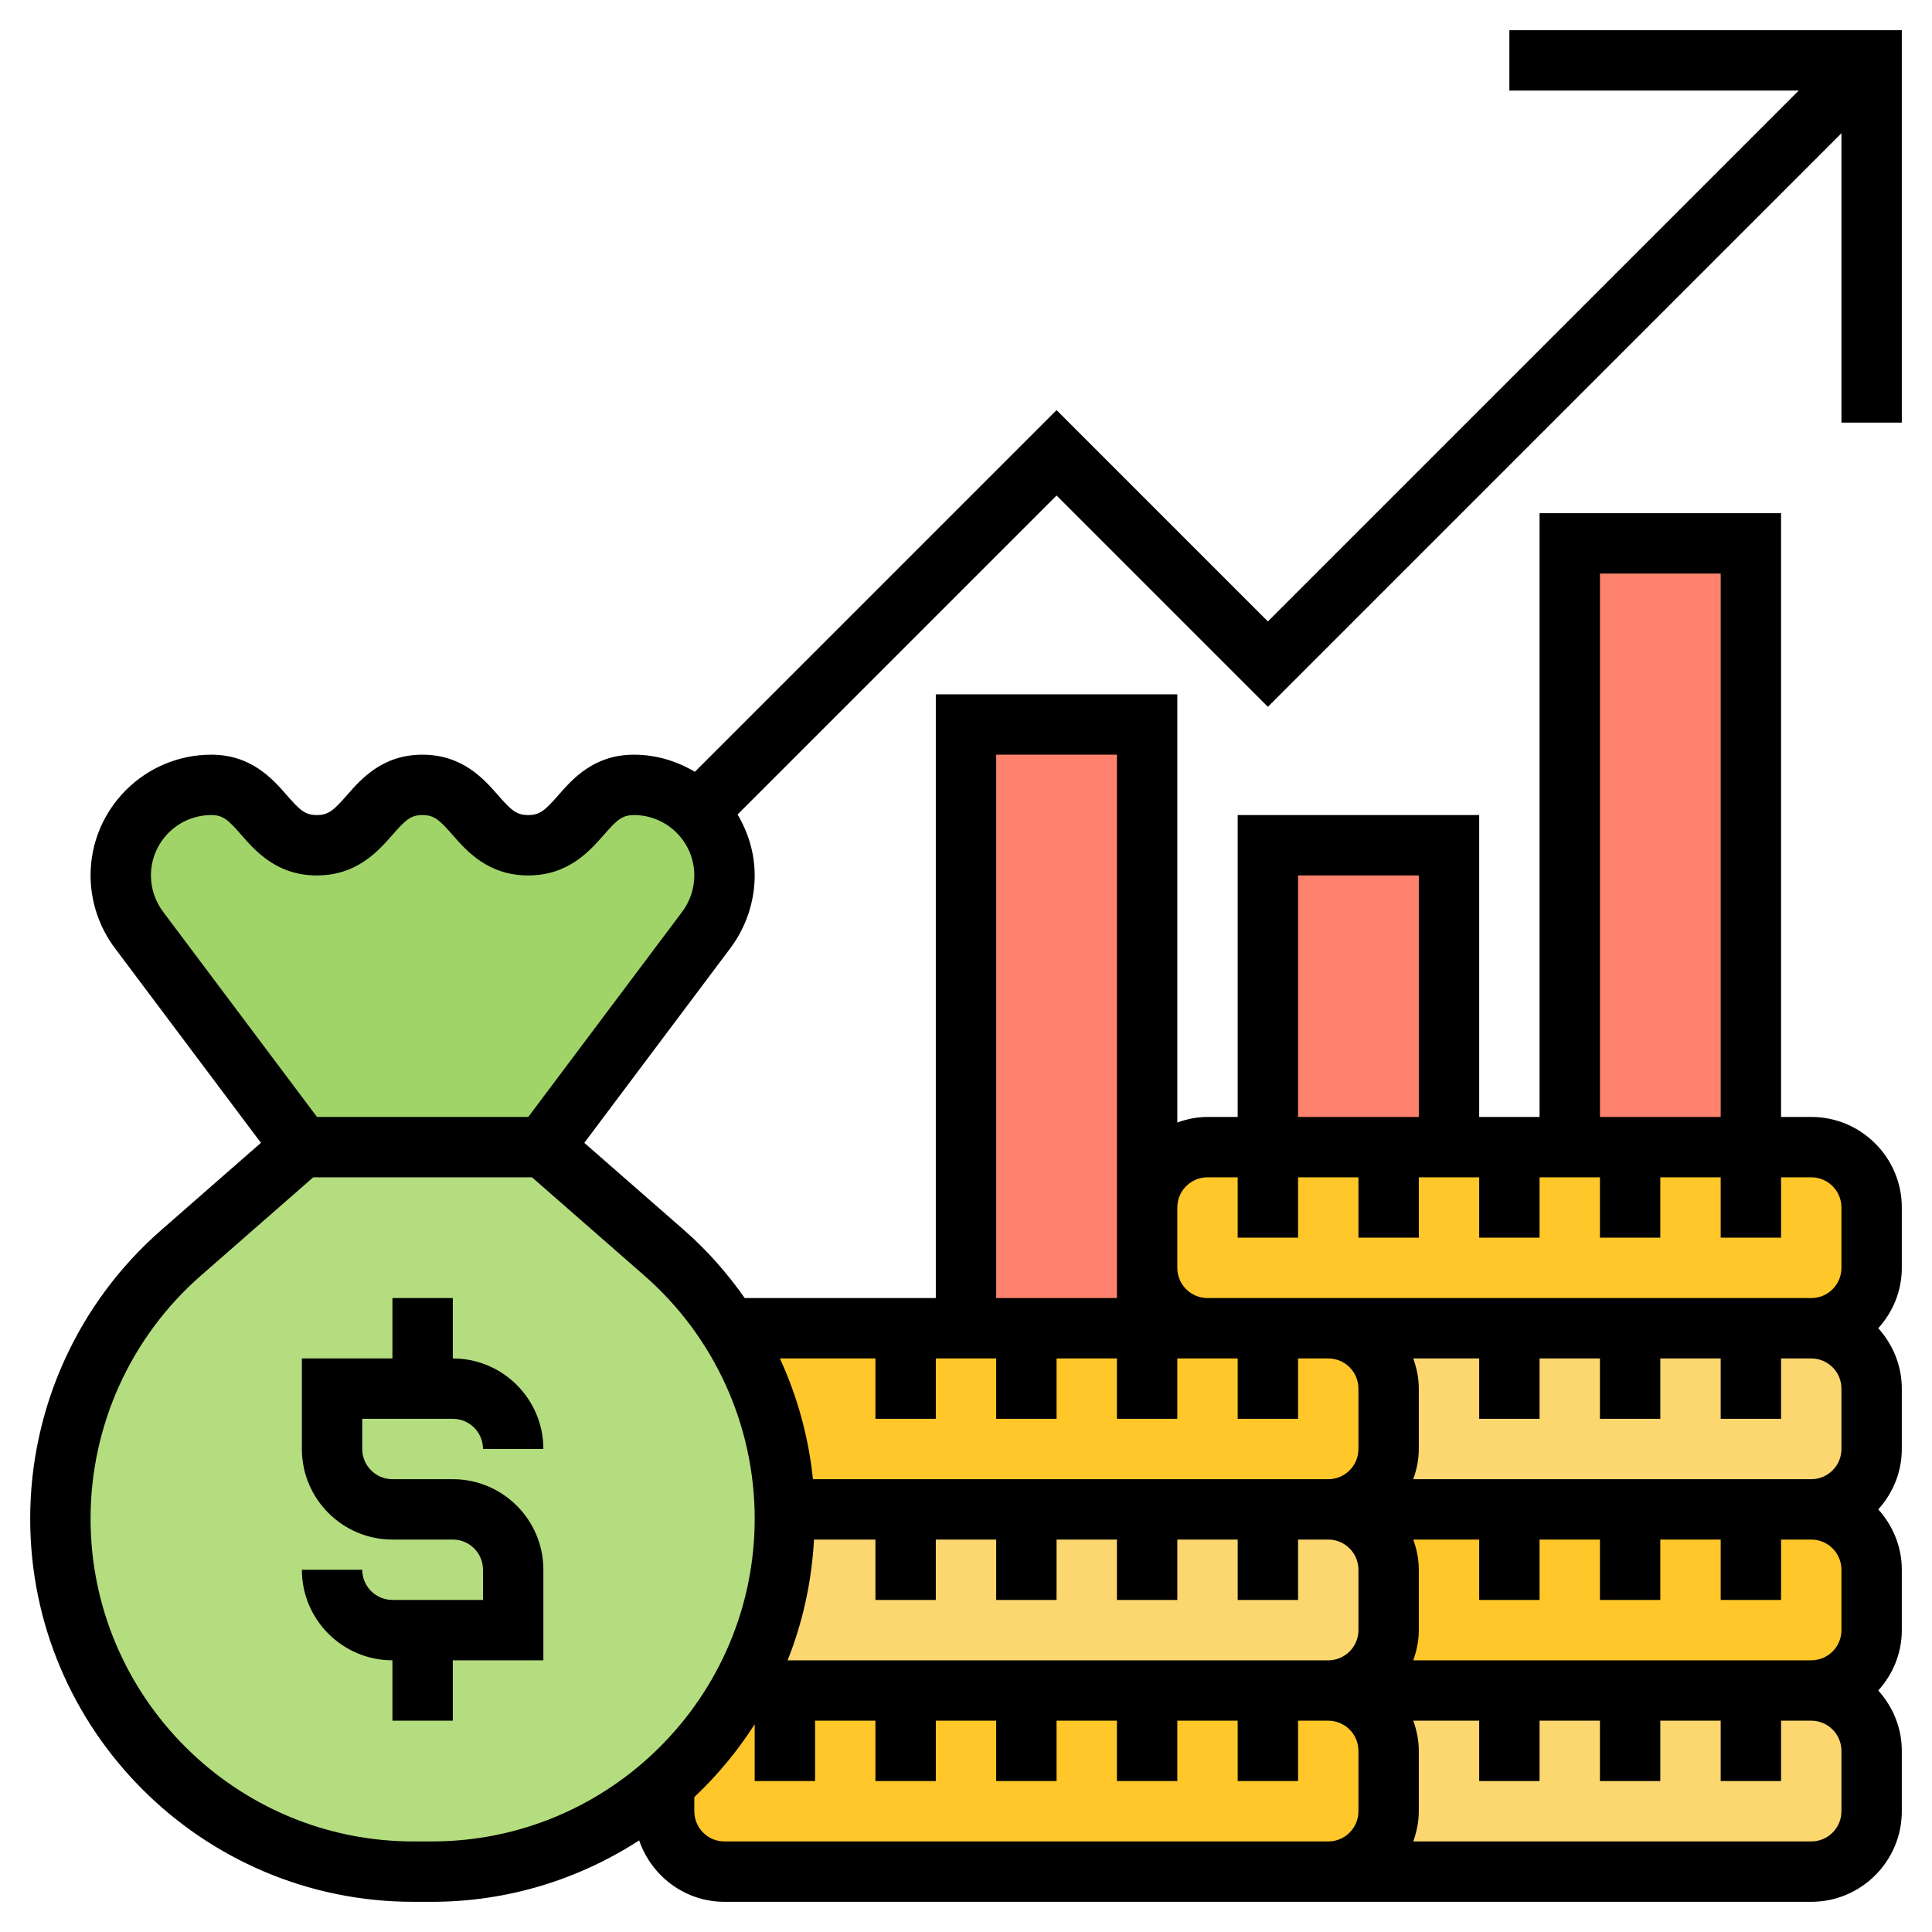 <svg id="Layer_5" enable-background="new 0 0 64 64" height="512" viewBox="0 0 64 64" width="512" xmlns="http://www.w3.org/2000/svg"><g><g><g><path d="m38 42v2h-4-2v-20h6v16z" fill="#ff826e"/></g><g><path d="m58 18v20h-4-2v-20z" fill="#ff826e"/></g><g><path d="m48 28v10h-2-4v-10z" fill="#ff826e"/></g><g><path d="m42 50h2c.07 0 .14 0 .2.01 1.01.1 1.8.96 1.8 1.99v2c0 1.1-.9 2-2 2h-2-4-4-4-4-1.48c.94-1.68 1.48-3.62 1.48-5.69 0-.1 0-.21-.01-.31h4.01 4 4z" fill="#fcd770"/></g><g><path d="m50 50h-4l-1.8.01c-.06-.01-.13-.01-.2-.01 1.1 0 2-.9 2-2v-2c0-1.1-.9-2-2-2h2 4 4 4 2c1.1 0 2 .9 2 2v2c0 1.1-.9 2-2 2h-2-4z" fill="#fcd770"/></g><g><path d="m46 56h4 4 4 2c1.1 0 2 .9 2 2v2c0 1.1-.9 2-2 2h-16c1.1 0 2-.9 2-2v-2c0-1.1-.9-2-2-2z" fill="#fcd770"/></g><g><path d="m44 56c1.1 0 2 .9 2 2v2c0 1.1-.9 2-2 2h-20c-1.1 0-2-.9-2-2v-.89c1.01-.88 1.86-1.93 2.52-3.11h1.48 4 4 4 4z" fill="#ffc729"/></g><g><path d="m42 44h2c1.1 0 2 .9 2 2v2c0 1.1-.9 2-2 2h-2-4-4-4-4.01c-.04-1.58-.39-3.11-1.04-4.52-.23-.51-.5-1.01-.8-1.48h5.85 2 2 4 2z" fill="#ffc729"/></g><g><path d="m50 56h-4-2c1.1 0 2-.9 2-2v-2c0-1.03-.79-1.89-1.8-1.99l1.8-.01h4 4 4 2c1.1 0 2 .9 2 2v2c0 1.1-.9 2-2 2h-2-4z" fill="#ffc729"/></g><g><path d="m46 38h2 2 2 2 4 2c1.1 0 2 .9 2 2v2c0 1.1-.9 2-2 2h-2-4-4-4-2-2-2c-1.1 0-2-.9-2-2v-2c0-1.1.9-2 2-2h2z" fill="#ffc729"/></g><g><path d="m24 29c0 .65-.21 1.28-.6 1.8l-5.4 7.2h-8l-5.4-7.2c-.39-.52-.6-1.15-.6-1.8 0-.83.34-1.58.88-2.12s1.29-.88 2.12-.88c1.75 0 1.75 2 3.5 2s1.75-2 3.49-2c1.76 0 1.76 2 3.51 2 .88 0 1.31-.5 1.75-1s.87-1 1.75-1c.83 0 1.58.34 2.12.88s.88 1.29.88 2.12z" fill="#a0d468"/></g><g><path d="m25.99 50c.01.1.01.21.01.31 0 2.07-.54 4.01-1.48 5.69-.66 1.18-1.51 2.23-2.52 3.11-2.05 1.8-4.74 2.89-7.69 2.89h-.62c-3.23 0-6.15-1.31-8.26-3.43-2.12-2.11-3.43-5.03-3.43-8.26 0-3.38 1.46-6.58 3.99-8.8l4.01-3.51h8l4.01 3.51c.84.73 1.55 1.57 2.14 2.49.3.47.57.97.8 1.48.65 1.41 1 2.94 1.04 4.52z" fill="#b4dd7f"/></g></g><g><path d="m15 47c.552 0 1 .448 1 1h2c0-1.654-1.346-3-3-3v-2h-2v2h-3v3c0 1.654 1.346 3 3 3h2c.552 0 1 .448 1 1v1h-3c-.552 0-1-.448-1-1h-2c0 1.654 1.346 3 3 3v2h2v-2h3v-3c0-1.654-1.346-3-3-3h-2c-.552 0-1-.448-1-1v-1z"/><path d="m63 14v-13h-13v2h9.586l-17.586 17.586-7-7-11.981 11.981c-.595-.352-1.279-.567-2.019-.567-1.33 0-2.036.807-2.504 1.341-.436.498-.61.659-.999.659-.39 0-.563-.161-1-.659-.468-.534-1.174-1.341-2.503-1.341-1.328 0-2.034.808-2.502 1.342-.434.497-.608.658-.996.658s-.561-.161-.995-.658c-.467-.534-1.173-1.342-2.501-1.342-2.206 0-4 1.794-4 4 0 .859.284 1.711.8 2.4l4.844 6.458-3.309 2.895c-2.755 2.411-4.335 5.893-4.335 9.554 0 6.999 5.694 12.693 12.693 12.693h.613c2.531 0 4.885-.753 6.867-2.034.405 1.179 1.513 2.034 2.827 2.034h20 16c1.654 0 3-1.346 3-3v-2c0-.771-.301-1.468-.78-2 .48-.532.78-1.229.78-2v-2c0-.771-.301-1.468-.78-2 .48-.532.78-1.229.78-2v-2c0-.771-.301-1.468-.78-2 .48-.532.78-1.229.78-2v-2c0-1.654-1.346-3-3-3h-1v-20h-8v20h-2v-10h-8v10h-1c-.352 0-.686.072-1 .184v-14.184h-8v20h-6.329c-.576-.817-1.24-1.577-2.006-2.247l-3.309-2.895 4.845-6.458c.515-.689.799-1.541.799-2.4 0-.74-.215-1.424-.567-2.019l10.567-10.567 7 7 19-19v9.586zm-39 47c-.552 0-1-.448-1-1v-.469c.762-.718 1.434-1.527 2-2.413v1.882h2v-2h2v2h2v-2h2v2h2v-2h2v2h2v-2h2v2h2v-2h1c.552 0 1 .448 1 1v2c0 .552-.448 1-1 1zm2.965-10h2.035v2h2v-2h2v2h2v-2h2v2h2v-2h2v2h2v-2h1c.552 0 1 .448 1 1v2c0 .552-.448 1-1 1h-17.91c.499-1.249.798-2.594.875-4zm24.035-4v-2h2v2h2v-2h2v2h2v-2h1c.552 0 1 .448 1 1v2c0 .552-.448 1-1 1h-13.184c.112-.314.184-.648.184-1v-2c0-.352-.072-.686-.184-1h2.184v2zm10 5v2c0 .552-.448 1-1 1h-13.184c.112-.314.184-.648.184-1v-2c0-.352-.072-.686-.184-1h2.184v2h2v-2h2v2h2v-2h2v2h2v-2h1c.552 0 1 .448 1 1zm0 8c0 .552-.448 1-1 1h-13.184c.112-.314.184-.648.184-1v-2c0-.352-.072-.686-.184-1h2.184v2h2v-2h2v2h2v-2h2v2h2v-2h1c.552 0 1 .448 1 1zm-8-41h4v18h-4zm-10 10h4v8h-4zm-3 10h1v2h2v-2h2v2h2v-2h2v2h2v-2h2v2h2v-2h2v2h2v-2h1c.552 0 1 .448 1 1v2c0 .552-.448 1-1 1h-14-2-4c-.552 0-1-.448-1-1v-2c0-.552.448-1 1-1zm-7-14h4v15 2 1h-4zm-4 20v2h2v-2h2v2h2v-2h2v2h2v-2h1 1v2h2v-2h1c.552 0 1 .448 1 1v2c0 .552-.448 1-1 1h-17.07c-.144-1.393-.517-2.743-1.096-4zm-4 5.307c0 5.896-4.797 10.693-10.693 10.693h-.613c-5.897 0-10.694-4.797-10.694-10.693 0-3.083 1.331-6.017 3.651-8.048l3.725-3.259h7.248l3.725 3.259c2.32 2.031 3.651 4.965 3.651 8.048zm-2.399-20.107-5.101 6.8h-7l-5.1-6.8c-.258-.344-.4-.77-.4-1.2 0-1.103.897-2 2-2 .388 0 .561.161.995.658.467.534 1.173 1.342 2.501 1.342s2.034-.808 2.502-1.342c.435-.497.608-.658.996-.658.389 0 .563.161.999.659.468.534 1.174 1.341 2.504 1.341 1.329 0 2.035-.807 2.503-1.341.437-.498.61-.659 1-.659 1.103 0 2 .897 2 2 0 .43-.142.856-.399 1.2z"/></g></g></svg>